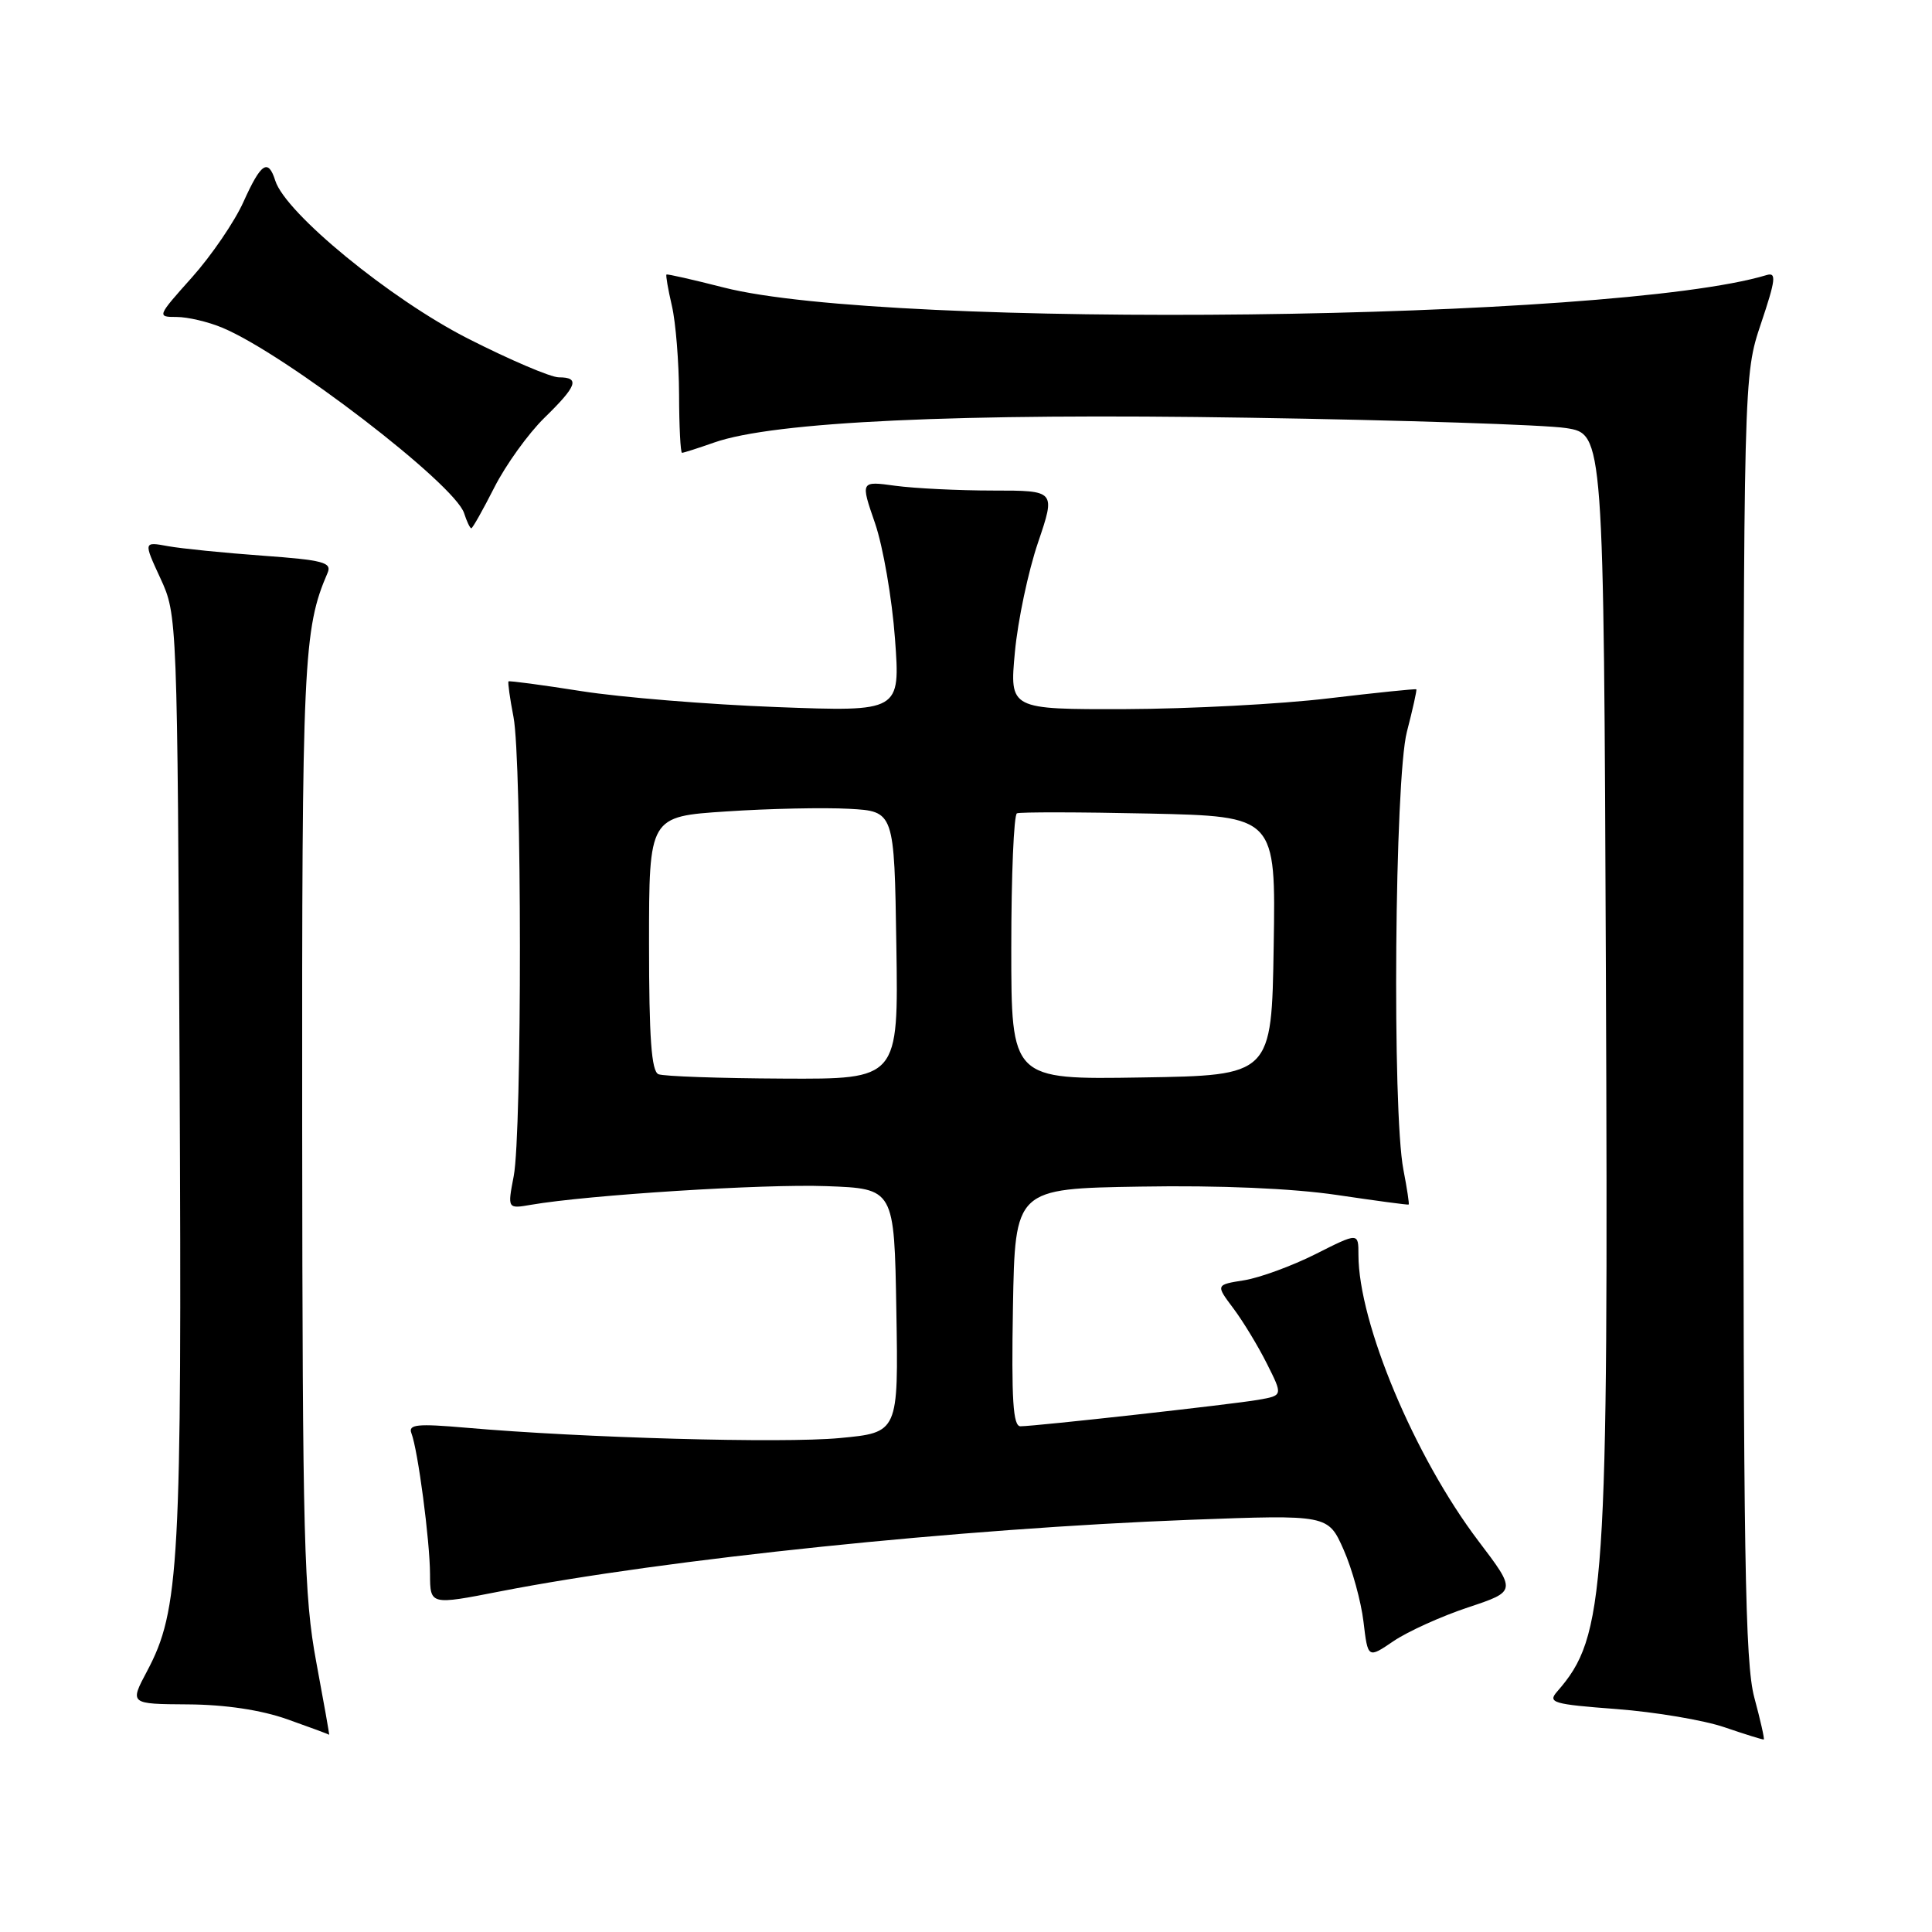 <?xml version="1.0" encoding="UTF-8" standalone="no"?>
<!DOCTYPE svg PUBLIC "-//W3C//DTD SVG 1.1//EN" "http://www.w3.org/Graphics/SVG/1.1/DTD/svg11.dtd" >
<svg xmlns="http://www.w3.org/2000/svg" xmlns:xlink="http://www.w3.org/1999/xlink" version="1.1" viewBox="0 0 256 256">
 <g >
 <path fill="currentColor"
d=" M 232.46 224.95 C 231.22 220.36 230.99 206.15 231.01 134.63 C 231.03 49.76 231.03 49.76 233.34 42.87 C 235.30 37.04 235.41 36.05 234.08 36.45 C 213.87 42.55 117.82 43.69 95.91 38.10 C 91.84 37.06 88.41 36.28 88.31 36.38 C 88.20 36.48 88.52 38.34 89.03 40.53 C 89.54 42.71 89.96 47.99 89.98 52.25 C 89.99 56.51 90.17 60.00 90.37 60.00 C 90.58 60.00 92.49 59.39 94.62 58.64 C 102.52 55.86 126.96 54.73 165.50 55.35 C 185.85 55.67 204.75 56.29 207.50 56.72 C 212.50 57.50 212.50 57.50 212.79 129.00 C 213.13 211.23 212.75 216.79 206.34 224.13 C 205.04 225.61 205.73 225.82 214.21 226.46 C 219.32 226.85 225.75 227.93 228.50 228.87 C 231.25 229.81 233.60 230.54 233.71 230.49 C 233.83 230.45 233.27 227.95 232.46 224.95 Z  M 41.91 220.25 C 40.28 211.51 40.08 204.11 40.04 148.97 C 40.00 87.58 40.19 83.35 43.41 75.90 C 44.00 74.52 42.80 74.21 34.80 73.63 C 29.68 73.26 24.04 72.69 22.26 72.37 C 19.01 71.77 19.01 71.77 21.26 76.64 C 23.49 81.48 23.50 81.71 23.80 142.50 C 24.11 207.35 23.78 213.35 19.49 221.43 C 17.17 225.79 17.17 225.79 24.89 225.84 C 29.84 225.87 34.58 226.58 38.06 227.81 C 41.05 228.87 43.55 229.79 43.61 229.87 C 43.68 229.94 42.91 225.61 41.91 220.25 Z  M 194.52 212.99 C 200.95 210.85 200.95 210.85 195.89 204.18 C 187.44 193.03 180.00 175.28 180.00 166.26 C 180.00 163.31 180.00 163.31 174.33 166.17 C 171.21 167.74 166.95 169.30 164.87 169.64 C 161.08 170.24 161.08 170.24 163.43 173.37 C 164.72 175.09 166.72 178.39 167.88 180.71 C 169.99 184.91 169.99 184.91 166.75 185.48 C 163.27 186.09 137.35 188.97 135.22 188.99 C 134.23 189.00 134.01 185.50 134.22 173.25 C 134.50 157.50 134.50 157.50 151.15 157.23 C 161.64 157.05 171.27 157.47 177.15 158.34 C 182.29 159.10 186.57 159.68 186.66 159.61 C 186.75 159.55 186.44 157.47 185.96 155.00 C 184.45 147.21 184.80 103.21 186.42 96.97 C 187.20 93.96 187.76 91.43 187.67 91.34 C 187.58 91.25 182.32 91.79 176.00 92.54 C 169.68 93.30 157.58 93.93 149.13 93.96 C 133.77 94.00 133.77 94.00 134.48 86.40 C 134.87 82.21 136.25 75.69 137.54 71.90 C 139.88 65.00 139.88 65.00 131.58 65.00 C 127.01 65.00 121.19 64.71 118.65 64.37 C 114.01 63.73 114.01 63.73 115.95 69.34 C 117.01 72.43 118.20 79.31 118.59 84.63 C 119.30 94.31 119.30 94.31 102.90 93.69 C 93.88 93.35 82.24 92.40 77.04 91.58 C 71.84 90.76 67.49 90.18 67.38 90.29 C 67.27 90.41 67.56 92.53 68.04 95.00 C 69.16 100.76 69.18 150.11 68.07 155.84 C 67.24 160.18 67.24 160.18 70.37 159.64 C 77.90 158.34 101.26 156.86 109.50 157.17 C 118.50 157.50 118.50 157.50 118.77 173.66 C 119.05 189.82 119.05 189.82 111.27 190.55 C 103.67 191.27 77.19 190.53 61.74 189.18 C 55.31 188.62 54.07 188.74 54.51 189.90 C 55.38 192.14 56.96 204.14 56.98 208.59 C 57.00 212.68 57.00 212.68 66.25 210.87 C 88.20 206.59 127.36 202.53 157.74 201.38 C 175.98 200.70 175.98 200.70 178.04 205.35 C 179.17 207.91 180.35 212.20 180.67 214.89 C 181.25 219.77 181.25 219.77 184.66 217.45 C 186.54 216.18 190.97 214.17 194.52 212.99 Z  M 65.50 64.59 C 67.01 61.61 69.99 57.47 72.12 55.38 C 76.48 51.13 76.88 50.00 74.05 50.00 C 72.97 50.00 67.55 47.68 61.98 44.85 C 51.70 39.61 37.85 28.25 36.48 23.95 C 35.53 20.95 34.59 21.58 32.26 26.75 C 31.09 29.36 28.02 33.86 25.44 36.75 C 20.81 41.93 20.78 42.00 23.40 42.00 C 24.87 42.00 27.59 42.64 29.45 43.42 C 37.80 46.90 60.28 64.15 61.50 68.01 C 61.85 69.10 62.28 70.00 62.45 70.00 C 62.62 70.00 63.99 67.56 65.50 64.59 Z  M 87.25 142.34 C 86.32 141.96 86.00 137.53 86.00 125.01 C 86.00 108.19 86.00 108.19 96.25 107.52 C 101.89 107.14 109.20 106.99 112.50 107.17 C 118.50 107.50 118.50 107.50 118.77 125.25 C 119.05 143.00 119.05 143.00 103.77 142.92 C 95.37 142.88 87.94 142.62 87.25 142.34 Z  M 134.00 125.58 C 134.00 115.98 134.34 107.96 134.75 107.77 C 135.16 107.59 143.05 107.60 152.27 107.80 C 169.05 108.17 169.05 108.17 168.77 125.34 C 168.50 142.50 168.50 142.50 151.25 142.77 C 134.00 143.05 134.00 143.05 134.00 125.58 Z "/>
</g>
</svg>